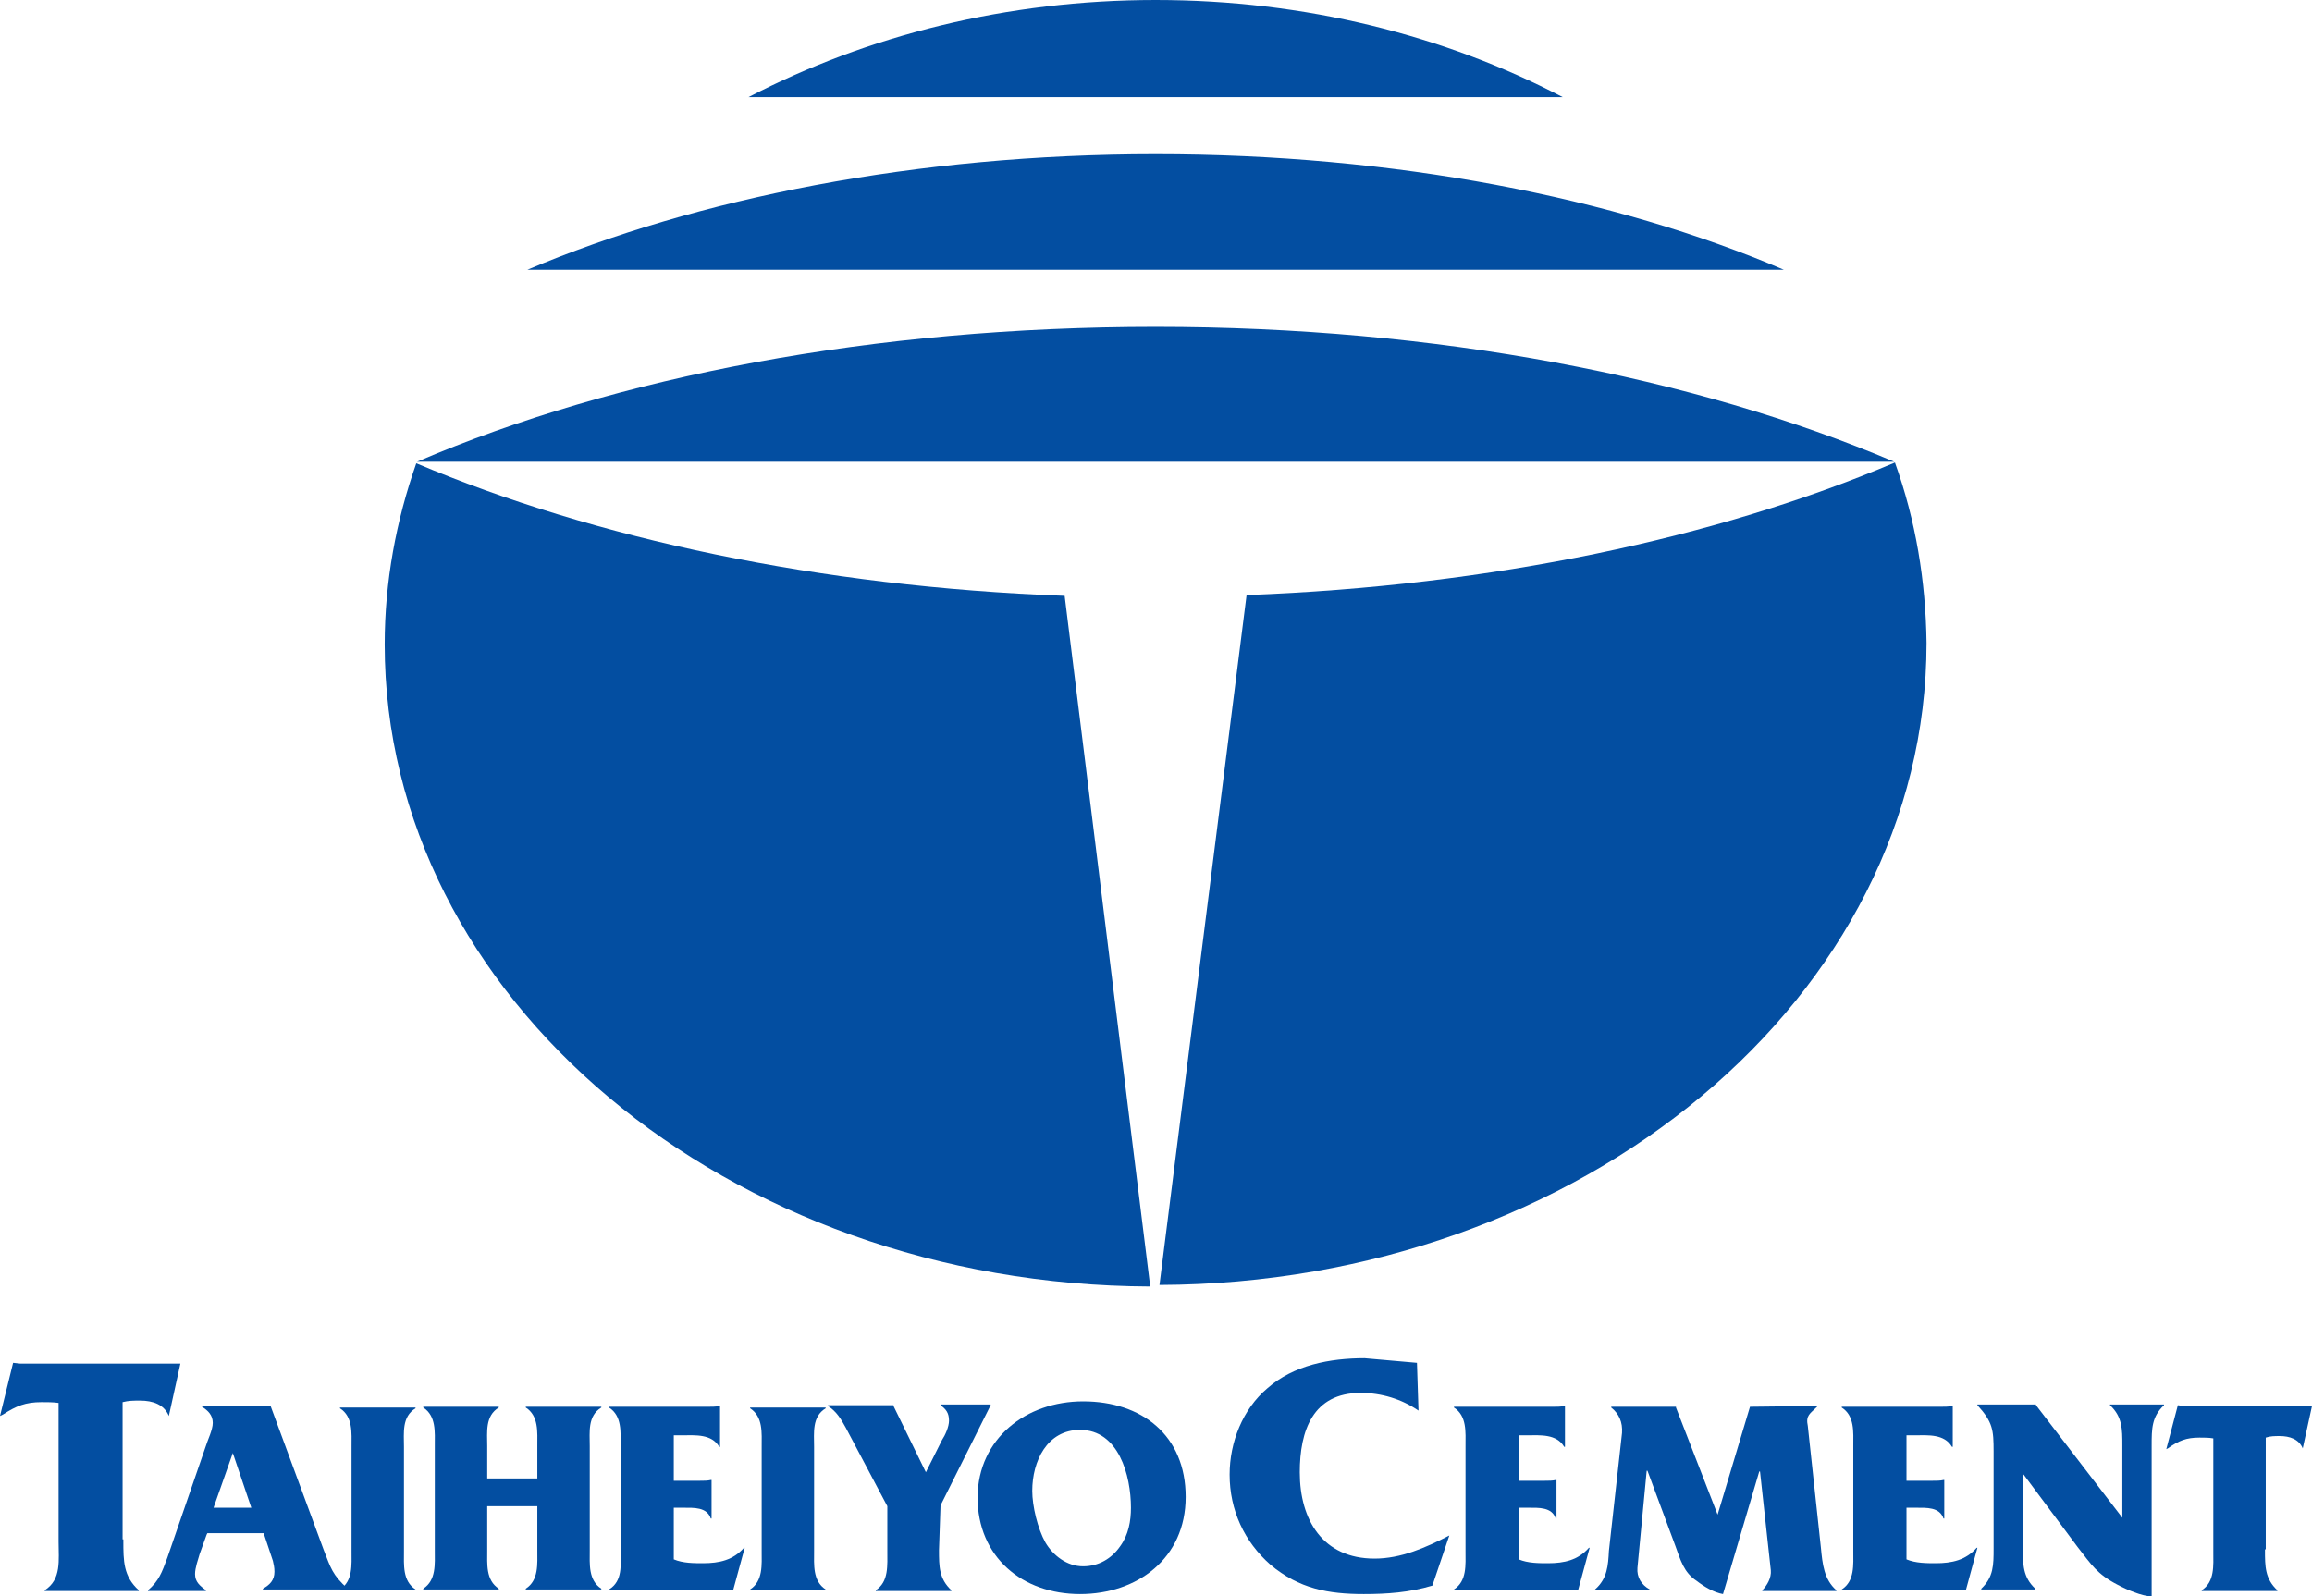 <?xml version="1.0" encoding="utf-8"?>
<!-- Generator: Adobe Illustrator 20.0.0, SVG Export Plug-In . SVG Version: 6.00 Build 0)  -->
<svg version="1.1" id="Layer_1" xmlns="http://www.w3.org/2000/svg" xmlns:xlink="http://www.w3.org/1999/xlink" x="0px" y="0px"
	 viewBox="0 0 299.9 207.1" style="enable-background:new 0 0 299.9 207.1;" xml:space="preserve">
<style type="text/css">
	.st0{fill:#034EA1;}
</style>
<g>
	<g>
		<path class="st0" d="M231.4,35c-22-9.4-50.5-15-81.5-15s-59.5,5.7-81.5,15H231.4z"/>
		<path class="st0" d="M245.7,59.9c-26-11-59.3-17.5-95.8-17.5S80,48.8,54.1,59.9H245.7z"/>
		<path class="st0" d="M202.7,12.6C187.4,4.6,169.3,0,149.9,0c-19.3,0-37.4,4.6-52.8,12.6H202.7z"/>
		<g>
			<path class="st0" d="M138.1,77.3c-31.9-1.2-60.9-7.4-84.1-17.2c-2.6,7.4-4.1,15.3-4.1,23.5c0,45.8,44.4,83.1,99.3,83.3
				L138.1,77.3z"/>
			<path class="st0" d="M245.8,60c-23.1,9.8-52.2,16-84.1,17.2l-11.3,89.5c54.9-0.2,99.5-37.4,99.5-83.3
				C249.8,75.4,248.5,67.5,245.8,60z"/>
		</g>
	</g>
	<path class="st0" d="M150.8,184.8"/>
	<g>
		<path class="st0" d="M16,199.9c0,2.6,0,4.6,2,6.4v0.1H5.8v-0.1c2.2-1.4,1.8-3.9,1.8-6.3v-18c-0.7-0.1-1.5-0.1-2.2-0.1
			c-2.1,0-3.3,0.5-5,1.6L0,183.7l1.7-6.9l0.9,0.1h20.8l-1.5,6.8c-0.6-1.5-2.1-2-3.7-2c-0.9,0-1.5,0-2.3,0.2v17.8H16V199.9z"/>
		<path class="st0" d="M26.8,199.1l-0.9,2.5c-0.2,0.7-0.6,1.8-0.6,2.6c0,1,0.6,1.5,1.4,2.1v0.1h-7.5v-0.1c1.4-1.2,1.8-2.3,2.5-4.2
			l5-14.5c0.2-0.7,0.9-2.1,0.9-3c0-1-0.6-1.6-1.4-2.1v-0.1h8.9l6.9,18.7c0.9,2.3,1.1,3.2,3.1,5v0.1l0,0h-11v-0.1
			c0.9-0.5,1.5-1.1,1.5-2.2c0-0.6-0.1-0.9-0.2-1.4l-1.2-3.6h-7.3L26.8,199.1L26.8,199.1z M30.2,188.5L30.2,188.5l-2.5,7.1h4.9
			L30.2,188.5z"/>
		<path class="st0" d="M52.4,201.2c0,1.8-0.2,3.9,1.5,5v0.1h-9.8v-0.1c1.7-1.1,1.5-3.2,1.5-5v-13.5c0-1.8,0.2-3.9-1.5-5v-0.1h9.8
			v0.1c-1.8,1.1-1.5,3.2-1.5,5V201.2z"/>
		<path class="st0" d="M63.2,201.1c0,1.8-0.2,3.9,1.5,5v0.1h-9.8v-0.1c1.7-1.1,1.5-3.2,1.5-5v-13.5c0-1.8,0.2-3.9-1.5-5v-0.1h9.8
			v0.1c-1.8,1.1-1.5,3.2-1.5,5v4.2h6.5v-4.2c0-1.8,0.2-3.9-1.5-5v-0.1H78v0.1c-1.8,1.1-1.5,3.2-1.5,5v13.5c0,1.8-0.2,3.9,1.5,5v0.1
			h-9.8v-0.1c1.7-1.1,1.5-3.2,1.5-5v-5.7h-6.5V201.1z"/>
		<path class="st0" d="M87.4,202.3c1.2,0.5,2.6,0.5,3.8,0.5c2.1,0,3.9-0.4,5.3-2h0.1l-1.5,5.5H79v-0.1c1.8-1.1,1.5-3.2,1.5-5v-13.6
			c0-1.8,0.2-3.9-1.5-5v-0.1h12.8c0.5,0,1.1,0,1.5-0.1h0.1v5.3h-0.1c-1-1.7-3.1-1.5-4.8-1.5h-1.1v5.9h3.4c0.5,0,1,0,1.4-0.1h0.1v5
			h-0.1c-0.5-1.5-2.2-1.4-3.6-1.4h-1.2L87.4,202.3L87.4,202.3z"/>
		<path class="st0" d="M105.6,201.2c0,1.8-0.2,3.9,1.5,5v0.1h-9.8v-0.1c1.7-1.1,1.5-3.2,1.5-5v-13.5c0-1.8,0.2-3.9-1.5-5v-0.1h9.8
			v0.1c-1.8,1.1-1.5,3.2-1.5,5V201.2z"/>
		<path class="st0" d="M121.8,201.1c0,2.1,0,3.7,1.6,5.2v0.1h-9.8v-0.1c1.7-1.1,1.5-3.2,1.5-5.2v-5.7l-5.4-10.2
			c-0.6-1.1-1.2-2.1-2.3-2.8v-0.1h8.5v0.1l4.2,8.6l2.1-4.2c0.4-0.6,0.9-1.7,0.9-2.5c0-1-0.4-1.5-1.1-2v-0.1h6.5v0.1l-6.5,13
			L121.8,201.1L121.8,201.1z"/>
		<path class="st0" d="M140.5,181.8c7.6,0,13.3,4.4,13.3,12.4s-6.3,12.6-13.7,12.6c-7.5,0-13.3-4.8-13.3-12.6
			C126.9,186.6,133.1,181.8,140.5,181.8z M135.6,200.1c1,1.7,2.8,3.1,4.9,3.1c2,0,3.7-1,4.8-2.6c1.1-1.5,1.4-3.3,1.4-5
			c0-4.2-1.6-10.1-6.6-10.1c-4.3,0-6.2,4.1-6.2,7.9C133.9,195.4,134.6,198.3,135.6,200.1z"/>
		<path class="st0" d="M184,183c-2.2-1.5-4.8-2.3-7.5-2.3c-6.2,0-7.9,4.9-7.9,10.3c0,6.2,3,11.2,9.7,11.2c3.4,0,6.6-1.4,9.7-3
			l-2.2,6.5c-3,0.9-5.9,1.1-8.9,1.1c-4.6,0-8.4-0.7-12.1-3.8c-3.4-3-5.3-7.1-5.3-11.7c0-4.2,1.7-8.5,4.9-11.2
			c3.4-3,8.1-3.9,12.6-3.9l6.8,0.6L184,183z"/>
		<path class="st0" d="M197,202.3c1.2,0.5,2.6,0.5,3.8,0.5c2.1,0,3.9-0.4,5.3-2h0.1l-1.5,5.5h-16.1v-0.1c1.7-1.1,1.5-3.2,1.5-5
			v-13.6c0-1.8,0.2-3.9-1.5-5v-0.1h12.8c0.5,0,1.1,0,1.5-0.1h0.1v5.3h-0.1c-1-1.7-3.1-1.5-4.8-1.5H197v5.9h3.4c0.5,0,1,0,1.4-0.1
			h0.1v5h-0.1c-0.5-1.5-2.2-1.4-3.6-1.4H197L197,202.3L197,202.3z"/>
		<path class="st0" d="M227,182.5L227,182.5l8.7-0.1v0.1c-0.9,0.9-1.5,1.1-1.2,2.5l1.7,15.8c0.2,2.1,0.4,4.1,2,5.5v0.1h-9.6v-0.1
			c0.6-0.6,1.2-1.6,1.1-2.6l-1.4-12.8h-0.1l-4.7,15.9c-1.2-0.2-2.5-1-3.4-1.7c-1.7-1.1-2.1-2.7-2.8-4.6l-3.6-9.7h-0.1l-1.2,12.6
			c-0.1,1.2,0.5,2.2,1.6,2.8v0.1h-7.1v-0.1c1.6-1.4,1.7-3.1,1.8-5l1.7-15.3c0.1-1.4-0.4-2.5-1.4-3.3v-0.1h8.4v0.1l5.4,13.9
			L227,182.5z"/>
		<path class="st0" d="M247.3,202.3c1.2,0.5,2.6,0.5,3.8,0.5c2.1,0,3.9-0.4,5.3-2h0.1l-1.5,5.5h-16.1v-0.1c1.7-1.1,1.5-3.2,1.5-5
			v-13.6c0-1.8,0.2-3.9-1.5-5v-0.1h12.8c0.5,0,1.1,0,1.5-0.1h0.1v5.3h-0.1c-1-1.7-3.1-1.5-4.8-1.5h-1.1v5.9h3.4c0.5,0,1,0,1.4-0.1
			h0.1v5h-0.1c-0.5-1.5-2.2-1.4-3.6-1.4h-1.2L247.3,202.3L247.3,202.3z"/>
		<path class="st0" d="M279.1,207.1c-1.2,0-3.3-0.9-4.4-1.5c-2.7-1.4-3.4-2.6-5.2-4.9l-7-9.4h-0.1v9.6c0,2.1,0,3.7,1.6,5.2v0.1h-7
			v-0.1c1.6-1.5,1.6-3.1,1.6-5.2v-12.6c0-2.8-0.1-3.8-2.1-6v-0.1h7.6v0.1l11.2,14.6v-9.4c0-2.1,0-3.7-1.6-5.2v-0.1h7v0.1
			c-1.6,1.5-1.6,3.1-1.6,5.2C279.1,187.5,279.1,207.1,279.1,207.1z"/>
		<path class="st0" d="M293.8,201.1c0,2.1,0,3.7,1.6,5.2v0.1h-9.8v-0.1c1.7-1.1,1.5-3.2,1.5-5v-14.7c-0.6-0.1-1.1-0.1-1.8-0.1
			c-1.7,0-2.7,0.4-4.1,1.4L281,188l1.5-5.7l0.7,0.1h16.7l-1.2,5.5c-0.5-1.2-1.7-1.6-3-1.6c-0.6,0-1.2,0-1.8,0.2V201h-0.1V201.1z"/>
	</g>
</g>
</svg>
